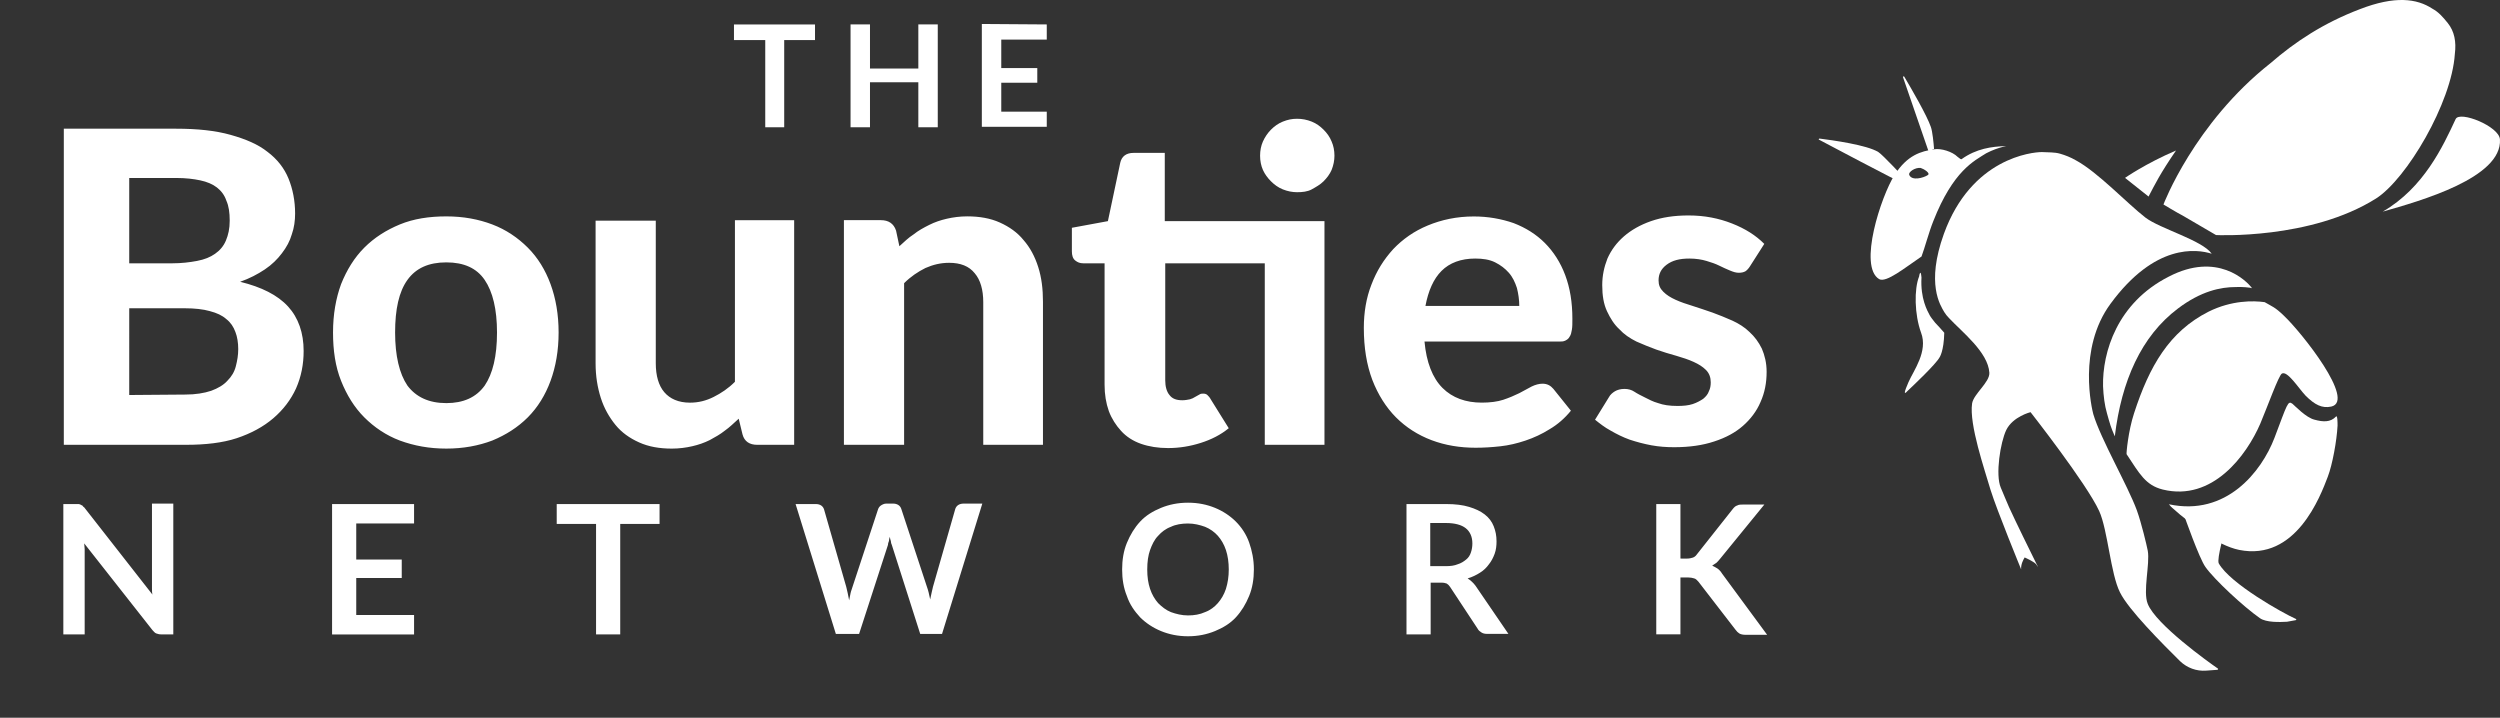 <svg xmlns="http://www.w3.org/2000/svg" xmlns:xlink="http://www.w3.org/1999/xlink" id="Layer_1" width="312.333" height="89.667" x="0" y="0" enable-background="new 0 0 312.333 89.667" version="1.1" viewBox="0 0 312.333 89.667" xml:space="preserve"><rect x="0" y="0" width="312.333" height="89.667" fill="#333333" stroke="none"/><title>Group 8</title><desc>Created with Sketch.</desc><path id="Bounties" fill="#FFF" d="M23.132,49.294c1.303,0,2.368-0.178,3.256-0.473c0.829-0.303,1.54-0.717,2.013-1.244	c0.533-0.533,0.888-1.125,1.066-1.836c0.178-0.708,0.296-1.361,0.296-2.136c0-0.77-0.118-1.537-0.355-2.131	c-0.237-0.65-0.592-1.185-1.125-1.601c-0.533-0.474-1.185-0.771-2.072-1.006c-0.829-0.235-1.895-0.354-3.138-0.354h-6.928V49.35	L23.132,49.294L23.132,49.294z M16.145,22.237v10.659h5.388c1.125,0,2.131-0.119,3.079-0.297c0.948-0.177,1.658-0.474,2.25-0.888	s1.066-0.947,1.362-1.658c0.296-0.71,0.474-1.479,0.474-2.487c0-1.007-0.119-1.835-0.415-2.487	c-0.237-0.709-0.651-1.244-1.185-1.658c-0.533-0.414-1.243-0.711-2.072-0.887c-0.829-0.179-1.835-0.297-2.96-0.297H16.145z M22.007,16.079c2.665,0,4.915,0.237,6.809,0.771c1.895,0.533,3.434,1.185,4.619,2.132c1.184,0.889,2.072,2.014,2.605,3.316	c0.533,1.302,0.829,2.783,0.829,4.381c0,0.888-0.119,1.775-0.415,2.605c-0.237,0.828-0.651,1.599-1.243,2.367	c-0.533,0.71-1.244,1.422-2.132,2.014c-0.888,0.592-1.895,1.125-3.079,1.539c2.665,0.65,4.678,1.658,5.98,3.08	c1.303,1.42,1.954,3.314,1.954,5.564c0,1.657-0.296,3.196-0.948,4.677c-0.651,1.422-1.599,2.664-2.842,3.73	c-1.244,1.065-2.783,1.895-4.559,2.486c-1.776,0.592-3.967,0.829-6.276,0.829H7.973V16.079H22.007z M55.757,27.034	c2.131,0,4.026,0.354,5.743,1.006c1.717,0.65,3.198,1.658,4.441,2.9c1.244,1.243,2.191,2.784,2.842,4.559s1.006,3.791,1.006,6.041	s-0.355,4.262-1.006,6.04c-0.651,1.775-1.599,3.313-2.842,4.562c-1.243,1.241-2.724,2.188-4.441,2.897	c-1.717,0.648-3.612,1.006-5.743,1.006c-2.132,0-4.026-0.354-5.803-1.006c-1.717-0.647-3.197-1.656-4.441-2.897	c-1.243-1.244-2.19-2.783-2.901-4.562c-0.71-1.771-1.006-3.79-1.006-6.04s0.355-4.264,1.006-6.041	c0.711-1.775,1.658-3.315,2.901-4.559c1.244-1.244,2.724-2.191,4.441-2.9C51.671,27.329,53.625,27.034,55.757,27.034z M55.757,50.362c2.131,0,3.73-0.711,4.796-2.188c1.007-1.479,1.54-3.671,1.54-6.632c0-2.899-0.533-5.092-1.54-6.571	c-1.006-1.479-2.605-2.191-4.796-2.191s-3.79,0.711-4.855,2.191s-1.54,3.672-1.54,6.571c0,2.901,0.533,5.151,1.54,6.632	C51.967,49.591,53.566,50.362,55.757,50.362z M99.217,27.507v28.065h-4.619c-0.947,0-1.599-0.414-1.835-1.307l-0.474-1.955	c-0.592,0.533-1.125,1.064-1.717,1.48c-0.592,0.477-1.244,0.83-1.895,1.188c-0.71,0.354-1.421,0.594-2.191,0.771	c-0.77,0.18-1.658,0.297-2.546,0.297c-1.54,0-2.901-0.236-4.085-0.771c-1.184-0.529-2.191-1.24-2.96-2.188	c-0.77-0.945-1.421-2.07-1.835-3.375c-0.415-1.303-0.651-2.726-0.651-4.32V27.568h7.52V45.39c0,1.541,0.355,2.783,1.066,3.611	c0.71,0.828,1.776,1.305,3.197,1.305c1.066,0,2.013-0.238,2.96-0.711c0.947-0.475,1.835-1.066,2.665-1.896V27.508L99.217,27.507	L99.217,27.507z M112.362,30.763c0.592-0.533,1.125-1.065,1.776-1.479c0.592-0.475,1.244-0.83,1.954-1.186s1.421-0.592,2.191-0.77	c0.77-0.179,1.658-0.297,2.546-0.297c1.54,0,2.901,0.237,4.085,0.771c1.184,0.532,2.191,1.243,2.96,2.19	c0.829,0.947,1.421,2.072,1.835,3.375c0.415,1.303,0.592,2.726,0.592,4.321v17.884h-7.46V37.748c0-1.539-0.355-2.782-1.066-3.61	c-0.71-0.89-1.776-1.304-3.197-1.304c-1.066,0-2.013,0.235-2.96,0.649c-0.947,0.476-1.835,1.066-2.665,1.896v20.189h-7.52V27.505	h4.618c0.947,0,1.599,0.415,1.895,1.302L112.362,30.763z M165.533,55.574h-7.521V32.896h-12.435V47.52	c0,0.771,0.178,1.42,0.533,1.836c0.355,0.474,0.889,0.649,1.6,0.649c0.354,0,0.65-0.059,0.946-0.118	c0.237-0.06,0.474-0.179,0.651-0.296c0.177-0.118,0.354-0.178,0.533-0.297c0.178-0.117,0.295-0.117,0.474-0.117	c0.237,0,0.415,0.06,0.532,0.179c0.119,0.117,0.297,0.295,0.416,0.531l2.25,3.612c-1.006,0.828-2.19,1.42-3.493,1.834	c-1.304,0.416-2.665,0.646-4.085,0.646c-1.244,0-2.369-0.178-3.375-0.527c-1.008-0.354-1.836-0.893-2.487-1.604	s-1.185-1.539-1.54-2.482c-0.355-1.012-0.533-2.072-0.533-3.314V32.896h-2.664c-0.414,0-0.711-0.119-1.007-0.355	c-0.296-0.235-0.415-0.65-0.415-1.125v-2.959l4.5-0.83l1.54-7.282c0.179-0.829,0.771-1.244,1.658-1.244h3.908v8.526h19.951v27.947	H165.533L165.533,55.574z M166.717,19.454c0,0.592-0.119,1.185-0.354,1.776c-0.231,0.533-0.592,1.006-1.006,1.421	s-0.947,0.71-1.479,1.008c-0.533,0.295-1.186,0.354-1.836,0.354c-0.594,0-1.186-0.118-1.775-0.354	c-0.592-0.238-1.062-0.593-1.479-1.008s-0.771-0.888-1.008-1.421c-0.232-0.532-0.354-1.125-0.354-1.776	c0-0.65,0.119-1.244,0.354-1.775c0.236-0.532,0.592-1.066,1.008-1.48c0.414-0.414,0.893-0.77,1.479-1.006	c0.596-0.236,1.125-0.355,1.775-0.355s1.242,0.119,1.836,0.355c0.592,0.236,1.064,0.592,1.479,1.006	c0.414,0.416,0.771,0.889,1.006,1.48C166.596,18.209,166.717,18.803,166.717,19.454z M189.807,38.224	c0-0.771-0.115-1.539-0.295-2.25c-0.236-0.709-0.531-1.361-1.008-1.896c-0.473-0.533-1.006-0.946-1.717-1.304	c-0.711-0.354-1.539-0.473-2.486-0.473c-1.775,0-3.195,0.532-4.205,1.54c-1.006,1.006-1.654,2.486-2.012,4.381L189.807,38.224	L189.807,38.224z M177.967,42.664c0.235,2.604,1.006,4.559,2.25,5.802c1.244,1.242,2.899,1.836,4.914,1.836	c1.008,0,1.955-0.118,2.666-0.354c0.709-0.236,1.42-0.533,2.012-0.828c0.593-0.297,1.066-0.595,1.539-0.83	c0.476-0.232,0.949-0.354,1.363-0.354c0.592,0,1.006,0.235,1.36,0.649l2.188,2.726c-0.771,0.946-1.653,1.717-2.664,2.312	c-0.944,0.594-1.953,1.063-3.021,1.422c-1.062,0.354-2.07,0.594-3.137,0.711c-1.064,0.117-2.072,0.18-3.08,0.18	c-1.953,0-3.789-0.297-5.508-0.945c-1.719-0.65-3.195-1.602-4.439-2.844c-1.24-1.244-2.25-2.842-2.961-4.682	c-0.709-1.896-1.062-4.023-1.062-6.509c0-1.896,0.295-3.73,0.947-5.391c0.648-1.717,1.539-3.137,2.723-4.439	c1.188-1.244,2.604-2.25,4.322-2.959c1.717-0.711,3.611-1.125,5.744-1.125c1.773,0,3.434,0.295,4.973,0.828	c1.541,0.592,2.846,1.422,3.908,2.487c1.064,1.065,1.955,2.429,2.547,4.027c0.596,1.598,0.891,3.375,0.891,5.446	c0,0.592,0,1.006-0.062,1.36c-0.061,0.355-0.117,0.65-0.295,0.89c-0.119,0.235-0.297,0.354-0.533,0.476	c-0.234,0.116-0.477,0.116-0.83,0.116h-16.754V42.664z M218.643,33.25c-0.178,0.295-0.412,0.533-0.592,0.649	c-0.234,0.119-0.475,0.179-0.83,0.179c-0.354,0-0.709-0.119-1.125-0.295c-0.414-0.179-0.828-0.354-1.301-0.593	c-0.475-0.238-1.008-0.416-1.6-0.592c-0.592-0.178-1.307-0.296-2.133-0.296c-1.242,0-2.135,0.236-2.846,0.771	c-0.711,0.532-1.006,1.185-1.006,1.954c0,0.593,0.178,1.007,0.592,1.421c0.414,0.413,0.893,0.711,1.539,1.006	c0.648,0.297,1.36,0.532,2.137,0.771c0.77,0.237,1.598,0.533,2.482,0.83c0.828,0.295,1.654,0.649,2.48,1.006	c0.771,0.354,1.541,0.83,2.137,1.422c0.646,0.594,1.125,1.242,1.537,2.072c0.354,0.828,0.596,1.774,0.596,2.9	c0,1.356-0.232,2.604-0.771,3.791c-0.475,1.125-1.244,2.131-2.188,2.959c-0.947,0.83-2.133,1.479-3.611,1.955	c-1.422,0.473-3.077,0.711-4.975,0.711c-0.947,0-1.896-0.062-2.847-0.238c-0.942-0.176-1.834-0.414-2.726-0.709	c-0.828-0.297-1.655-0.711-2.366-1.125c-0.771-0.416-1.358-0.889-1.953-1.363l1.717-2.783c0.183-0.354,0.478-0.592,0.771-0.77	c0.3-0.178,0.711-0.295,1.188-0.295c0.476,0,0.89,0.117,1.244,0.354s0.828,0.475,1.303,0.709c0.476,0.238,1.007,0.533,1.658,0.711	c0.646,0.236,1.42,0.355,2.429,0.355c0.711,0,1.36-0.059,1.896-0.236c0.532-0.178,0.946-0.414,1.303-0.65	c0.354-0.295,0.597-0.594,0.711-0.942c0.181-0.354,0.236-0.712,0.236-1.125c0-0.597-0.179-1.125-0.593-1.539s-0.89-0.71-1.539-1.009	c-0.651-0.297-1.362-0.529-2.19-0.771c-0.83-0.236-1.653-0.473-2.483-0.771c-0.828-0.295-1.658-0.649-2.485-1.006	c-0.824-0.414-1.537-0.89-2.132-1.539c-0.647-0.592-1.125-1.362-1.541-2.25c-0.414-0.89-0.592-1.955-0.592-3.258	c0-1.185,0.233-2.25,0.647-3.315c0.478-1.066,1.125-1.954,2.071-2.783c0.89-0.771,2.015-1.421,3.375-1.896	c1.361-0.474,2.902-0.709,4.679-0.709c2.019,0,3.789,0.354,5.446,1.006c1.658,0.652,2.962,1.48,4.027,2.547L218.643,33.25z"/><path id="Network" fill="#FFF" d="M9.454,62.973c0.119,0,0.237,0,0.355,0c0.118,0,0.177,0.062,0.237,0.062	c0.059,0.062,0.118,0.062,0.237,0.116c0.059,0.062,0.118,0.179,0.237,0.236l8.526,10.896c-0.06-0.232-0.06-0.533-0.06-0.771	c0-0.238,0-0.474,0-0.71v-9.889h2.665v16.342h-1.54c-0.237,0-0.414-0.059-0.592-0.119c-0.178-0.059-0.296-0.235-0.474-0.413	l-8.526-10.836c0,0.237,0.059,0.475,0.059,0.711c0,0.235,0,0.476,0,0.651v10.006H7.913V62.973H9.454L9.454,62.973z M51.73,62.973	v2.428h-7.223v4.5h5.684v2.312h-5.684v4.617h7.224v2.432H41.487V62.975L51.73,62.973L51.73,62.973z M82.401,62.973v2.485h-4.914	v13.797h-3.02V65.458h-4.915v-2.485H82.401z M99.395,62.973h2.546c0.237,0,0.474,0.062,0.651,0.178	c0.178,0.119,0.296,0.298,0.355,0.476l2.783,9.711c0.059,0.236,0.118,0.477,0.178,0.771c0.059,0.295,0.118,0.595,0.178,0.89	c0.059-0.295,0.118-0.595,0.177-0.89c0.06-0.297,0.178-0.53,0.237-0.771l3.198-9.711c0.059-0.178,0.177-0.354,0.355-0.476	c0.178-0.116,0.415-0.235,0.651-0.235h0.888c0.237,0,0.474,0.062,0.651,0.182c0.178,0.115,0.296,0.297,0.355,0.475l3.197,9.711	c0.177,0.479,0.296,1.012,0.415,1.604c0.059-0.297,0.118-0.592,0.177-0.829c0.06-0.296,0.119-0.533,0.178-0.771l2.783-9.713	c0.06-0.18,0.178-0.355,0.355-0.475c0.178-0.119,0.415-0.182,0.651-0.182h2.369l-5.033,16.283h-2.724l-3.553-11.134	c-0.059-0.116-0.118-0.297-0.118-0.476c-0.06-0.178-0.119-0.354-0.119-0.532c-0.059,0.181-0.118,0.354-0.118,0.532	c-0.06,0.179-0.119,0.298-0.119,0.476l-3.612,11.134h-2.901L99.395,62.973z M156.651,71.145c0,1.185-0.18,2.31-0.594,3.313	c-0.414,1.008-0.946,1.896-1.656,2.666c-0.71,0.769-1.599,1.303-2.604,1.717c-1.008,0.414-2.133,0.65-3.375,0.65	c-1.244,0-2.369-0.236-3.375-0.65c-1.008-0.414-1.896-1.008-2.605-1.717c-0.71-0.771-1.303-1.604-1.658-2.666	c-0.415-1.006-0.592-2.131-0.592-3.313c0-1.187,0.178-2.312,0.592-3.315c0.415-1.006,0.947-1.896,1.658-2.664	c0.711-0.77,1.6-1.304,2.605-1.717c1.005-0.414,2.131-0.646,3.375-0.646c1.242,0,2.367,0.232,3.375,0.646	c1.006,0.413,1.895,1.006,2.604,1.717s1.303,1.604,1.656,2.604C156.414,68.774,156.651,69.901,156.651,71.145z M153.513,71.145	c0-0.89-0.118-1.718-0.355-2.429c-0.236-0.711-0.592-1.303-1.007-1.776s-1.006-0.888-1.599-1.125	c-0.651-0.235-1.362-0.414-2.131-0.414c-0.771,0-1.541,0.119-2.133,0.414c-0.65,0.237-1.184,0.651-1.599,1.125	c-0.474,0.476-0.771,1.125-1.007,1.776c-0.236,0.65-0.354,1.48-0.354,2.429s0.118,1.717,0.354,2.429	c0.238,0.711,0.593,1.303,1.007,1.774c0.474,0.476,1.007,0.889,1.599,1.125c0.651,0.235,1.362,0.414,2.133,0.414	c0.77,0,1.479-0.117,2.131-0.414c0.65-0.236,1.184-0.649,1.599-1.125c0.415-0.474,0.771-1.063,1.007-1.774	C153.395,72.802,153.513,72.035,153.513,71.145z M178.737,72.919v6.336h-3.02V62.973h4.976c1.125,0,2.071,0.118,2.842,0.354	c0.771,0.232,1.42,0.527,1.953,0.941c0.533,0.416,0.894,0.895,1.125,1.48c0.235,0.592,0.354,1.186,0.354,1.895	c0,0.533-0.06,1.066-0.235,1.541c-0.177,0.479-0.414,0.947-0.711,1.307c-0.298,0.416-0.65,0.77-1.125,1.061	c-0.474,0.298-0.947,0.533-1.539,0.712c0.354,0.233,0.711,0.532,1.006,0.946l4.086,5.979h-2.726c-0.235,0-0.473-0.06-0.649-0.179	c-0.178-0.118-0.354-0.235-0.476-0.477l-3.435-5.211c-0.116-0.178-0.297-0.354-0.413-0.414c-0.179-0.061-0.355-0.115-0.652-0.115	h-1.36L178.737,72.919L178.737,72.919z M178.737,70.731h1.896c0.592,0,1.063-0.062,1.479-0.235c0.414-0.119,0.771-0.354,1.064-0.595	c0.295-0.235,0.475-0.53,0.592-0.889c0.119-0.354,0.18-0.71,0.18-1.125c0-0.828-0.297-1.479-0.828-1.896	c-0.527-0.418-1.357-0.65-2.482-0.65h-1.953v5.39H178.737L178.737,70.731z M210.057,69.785h0.711c0.299,0,0.533-0.062,0.713-0.119	c0.178-0.06,0.354-0.179,0.473-0.354l4.5-5.687c0.184-0.235,0.354-0.414,0.598-0.479c0.178-0.113,0.479-0.113,0.771-0.113h2.604	l-5.506,6.75c-0.184,0.232-0.354,0.414-0.479,0.529c-0.18,0.117-0.354,0.236-0.533,0.354c0.234,0.119,0.479,0.238,0.648,0.354	c0.18,0.119,0.416,0.354,0.594,0.651l5.625,7.64h-2.664c-0.354,0-0.646-0.062-0.828-0.179c-0.178-0.118-0.297-0.237-0.477-0.477	l-4.615-5.979c-0.18-0.18-0.299-0.354-0.533-0.414c-0.178-0.061-0.477-0.119-0.771-0.119h-0.945v7.104h-3.021V62.971h3.021v6.812	h0.115V69.785z"/><path id="The" fill="#FFF" d="M101.822,3.053v1.954h-3.849v10.895h-2.368V5.007h-3.908V3.053H101.822z M117.158,15.901h-2.428	v-5.625h-6.04v5.625h-2.428V3.052h2.428v5.506h6.04V3.052h2.428V15.901z M130.776,3.053v1.896h-5.684v3.553h4.5v1.836h-4.5v3.611	h5.684v1.896h-8.112V2.995L130.776,3.053L130.776,3.053z"/><g><path fill="#FFF" d="M265.487,22.224l2.939,2.332c0.783-1.489,1.42-2.828,3.432-5.754 C268.034,20.438,265.487,22.224,265.487,22.224z"/><path fill="#FFF" d="M241.627,18.603c-0.05-0.695-0.195-2.183-0.394-2.729c-0.489-1.438-2.449-4.812-3.33-6.299 c-0.049-0.1-0.196,0-0.146,0.099l3.231,9.375c0.099-0.05,0.196-0.149,0.244-0.199C241.334,18.751,241.48,18.653,241.627,18.603z"/><path fill="#FFF" d="M238.247,22.025c-0.195,0.198-0.539,0-0.539,0s-2.549-2.728-3.037-3.026 c-1.42-0.892-5.781-1.488-7.35-1.687c-0.102,0-0.146,0.149-0.05,0.149c0,0,10.288,5.456,10.338,5.357 C237.803,22.521,238.049,22.273,238.247,22.025z"/><path fill="#FFF" d="M282.342,77.233c0.783,0.548,2.449,0.494,3.381,0.444l1.078-0.196c0.098,0,0.098-0.147,0.047-0.147 c-1.664-0.742-8.229-4.414-9.648-6.945c-0.297-0.545,0.832-4.363,0.832-4.363l-5.145-1.59c0,0,1.861,5.311,2.645,6.4 C276.656,72.421,280.282,75.792,282.342,77.233z"/><path fill="#FFF" d="M286.408,50.449c-0.59-0.445-0.637,0-2.256,4.268c-1.616,4.215-6.024,9.82-13.179,8.283 c0.244,0.346,0.589,0.594,0.979,0.938c0.345,0.351,1.812,1.438,1.812,1.438s3.086,2.729,5.978,3.324 c7.104,1.438,10.144-6.695,11.072-9.127c0.59-1.537,1.127-4.516,1.225-6.398c0-0.348,0-1.34-0.192-1.141 c-0.687,0.742-1.617,0.693-2.695,0.396C288.121,52.184,286.75,50.746,286.408,50.449z"/><path fill="#FFF" d="M305.807,2.879L305.807,2.879c-0.637-0.794-1.176-1.389-1.909-1.785c-1.961-1.29-4.703-1.637-9.063,0.049 c-4.558,1.736-8.082,4.067-11.171,6.746c-9.553,7.54-13.376,17.658-13.376,17.658s1.717,1.042,2.402,1.388 c1.613,0.943,4.164,2.432,4.164,2.432s11.808,0.594,19.988-4.564c3.822-2.43,9.455-11.954,9.849-18.056 C306.885,5.209,306.641,3.92,305.807,2.879z"/><path fill="#FFF" d="M312.327,17.413c-0.102-1.637-5.05-3.621-5.54-2.529c-1.565,3.372-3.969,8.581-9.108,11.557 C302.379,25.101,312.62,22.224,312.327,17.413z"/><path fill="#FFF" d="M270.924,34.575c-6.418,3.273-8.279,9.424-8.183,13.689c0.05,1.19,0.197,2.381,0.49,3.373 c0.392,1.389,0.44,1.637,0.979,2.877c0.832-6.896,3.281-12.5,7.889-15.971c2.892-2.183,5.34-2.679,7.201-2.679 c0.686-0.049,1.859,0.05,2.059,0.148C280.674,35.071,277,31.4,270.924,34.575z"/><path fill="#FFF" d="M285.33,39.437c-1.127-1.092-1.471-1.142-2.399-1.688c-1.422-0.197-4.116-0.247-7.008,1.189 c-4.897,2.48-7.396,6.794-9.309,12.699c-0.734,2.229-0.979,5.062-0.932,5.108c1.617,2.43,2.354,3.869,4.509,4.412 c6.222,1.537,10.483-4.266,12.196-8.232c0.884-2.084,2.304-6.051,2.695-6.25c0.688-0.395,2.059,1.787,2.939,2.73 c1.176,1.188,2.105,1.637,3.234,1.389C294.342,50.1,287.584,41.569,285.33,39.437z"/><path fill="#FFF" d="M277.098,83.533c-1.225-0.843-7.74-5.507-8.771-8.084c-0.636-1.537,0.298-5.011,0-6.646 c-0.146-0.744-0.78-3.422-1.368-5.061c-1.129-3.074-4.509-8.88-5.438-12.005c-0.147-0.545-2.011-8.134,2.155-13.79 c5.535-7.54,10.729-6.845,12.64-6.249c-1.175-1.688-6.466-3.125-8.279-4.514c-2.303-1.785-5.928-5.655-8.671-7.143 c-0.688-0.396-1.322-0.644-2.01-0.843c-0.686-0.199-1.42-0.148-2.253-0.199c-1.224,0-8.818,0.744-12.248,10.218 c-2.252,6.25-0.44,8.928,0.049,9.772c0.146,0.248,0.345,0.494,0.589,0.744c1.616,1.736,4.896,4.265,5.045,6.845 c0.049,1.189-1.959,2.627-2.156,3.818c-0.392,2.629,1.568,8.283,2.306,10.814c0.784,2.526,3.819,9.92,3.819,9.92 c-0.049-0.646,0.295-1.242,0.441-1.488c0,0,1.127,0.494,1.422,0.842l0.243,0.35c0,0-0.049-0.147-0.194-0.396 c-0.686-1.39-2.597-5.258-3.431-7.095c-0.293-0.645-0.685-1.637-1.028-2.432c-0.686-1.586-0.05-5.654,0.688-7.19 c0.833-1.687,3.035-2.229,3.035-2.229s7.009,8.928,8.574,12.352c1.078,2.381,1.42,7.836,2.6,10.166 c1.074,2.184,5.291,6.4,7.494,8.582c0.883,0.844,2.059,1.289,3.283,1.191l1.371-0.101 C277.098,83.682,277.147,83.582,277.098,83.533z"/><path fill="#FFF" d="M241.774,40.329c-0.245-0.297-0.587-0.743-0.688-0.941c-0.293-0.547-1.176-2.084-1.029-4.713 c-0.096-1.191-0.293-0.248-0.293-0.148c-0.637,1.588-0.588,4.762,0.244,7.043c0.883,2.332-0.931,4.713-1.565,6.15 c-0.538,1.24-0.64,1.688-0.146,1.141c0.783-0.744,3.524-3.322,4.018-4.214c0,0,0.539-0.744,0.588-3.076 C242.508,41.122,242.117,40.677,241.774,40.329z"/><path fill="#FFF" d="M248.143,19.148c1.617-0.843,2.939-0.942,2.4-0.893c-1.666,0.049-3.625,0.297-5.488,1.637 c-0.049,0.049-0.244-0.099-0.488-0.297c-0.639-0.646-2.059-1.091-2.938-0.942c-1.617,0.248-3.332,0.694-4.947,3.224 c-1.666,2.629-4.557,11.409-1.912,12.996c0.882,0.495,3.234-1.438,5.291-2.827c0.394-1.042,0.932-3.076,1.472-4.415 C244.028,21.281,246.674,20.091,248.143,19.148z M240.842,21.877c-0.539,0.347-1.959,0.744-2.303,0 c-0.195-0.397,0.784-0.993,1.422-0.893C240.303,21.082,241.235,21.629,240.842,21.877z"/></g></svg>